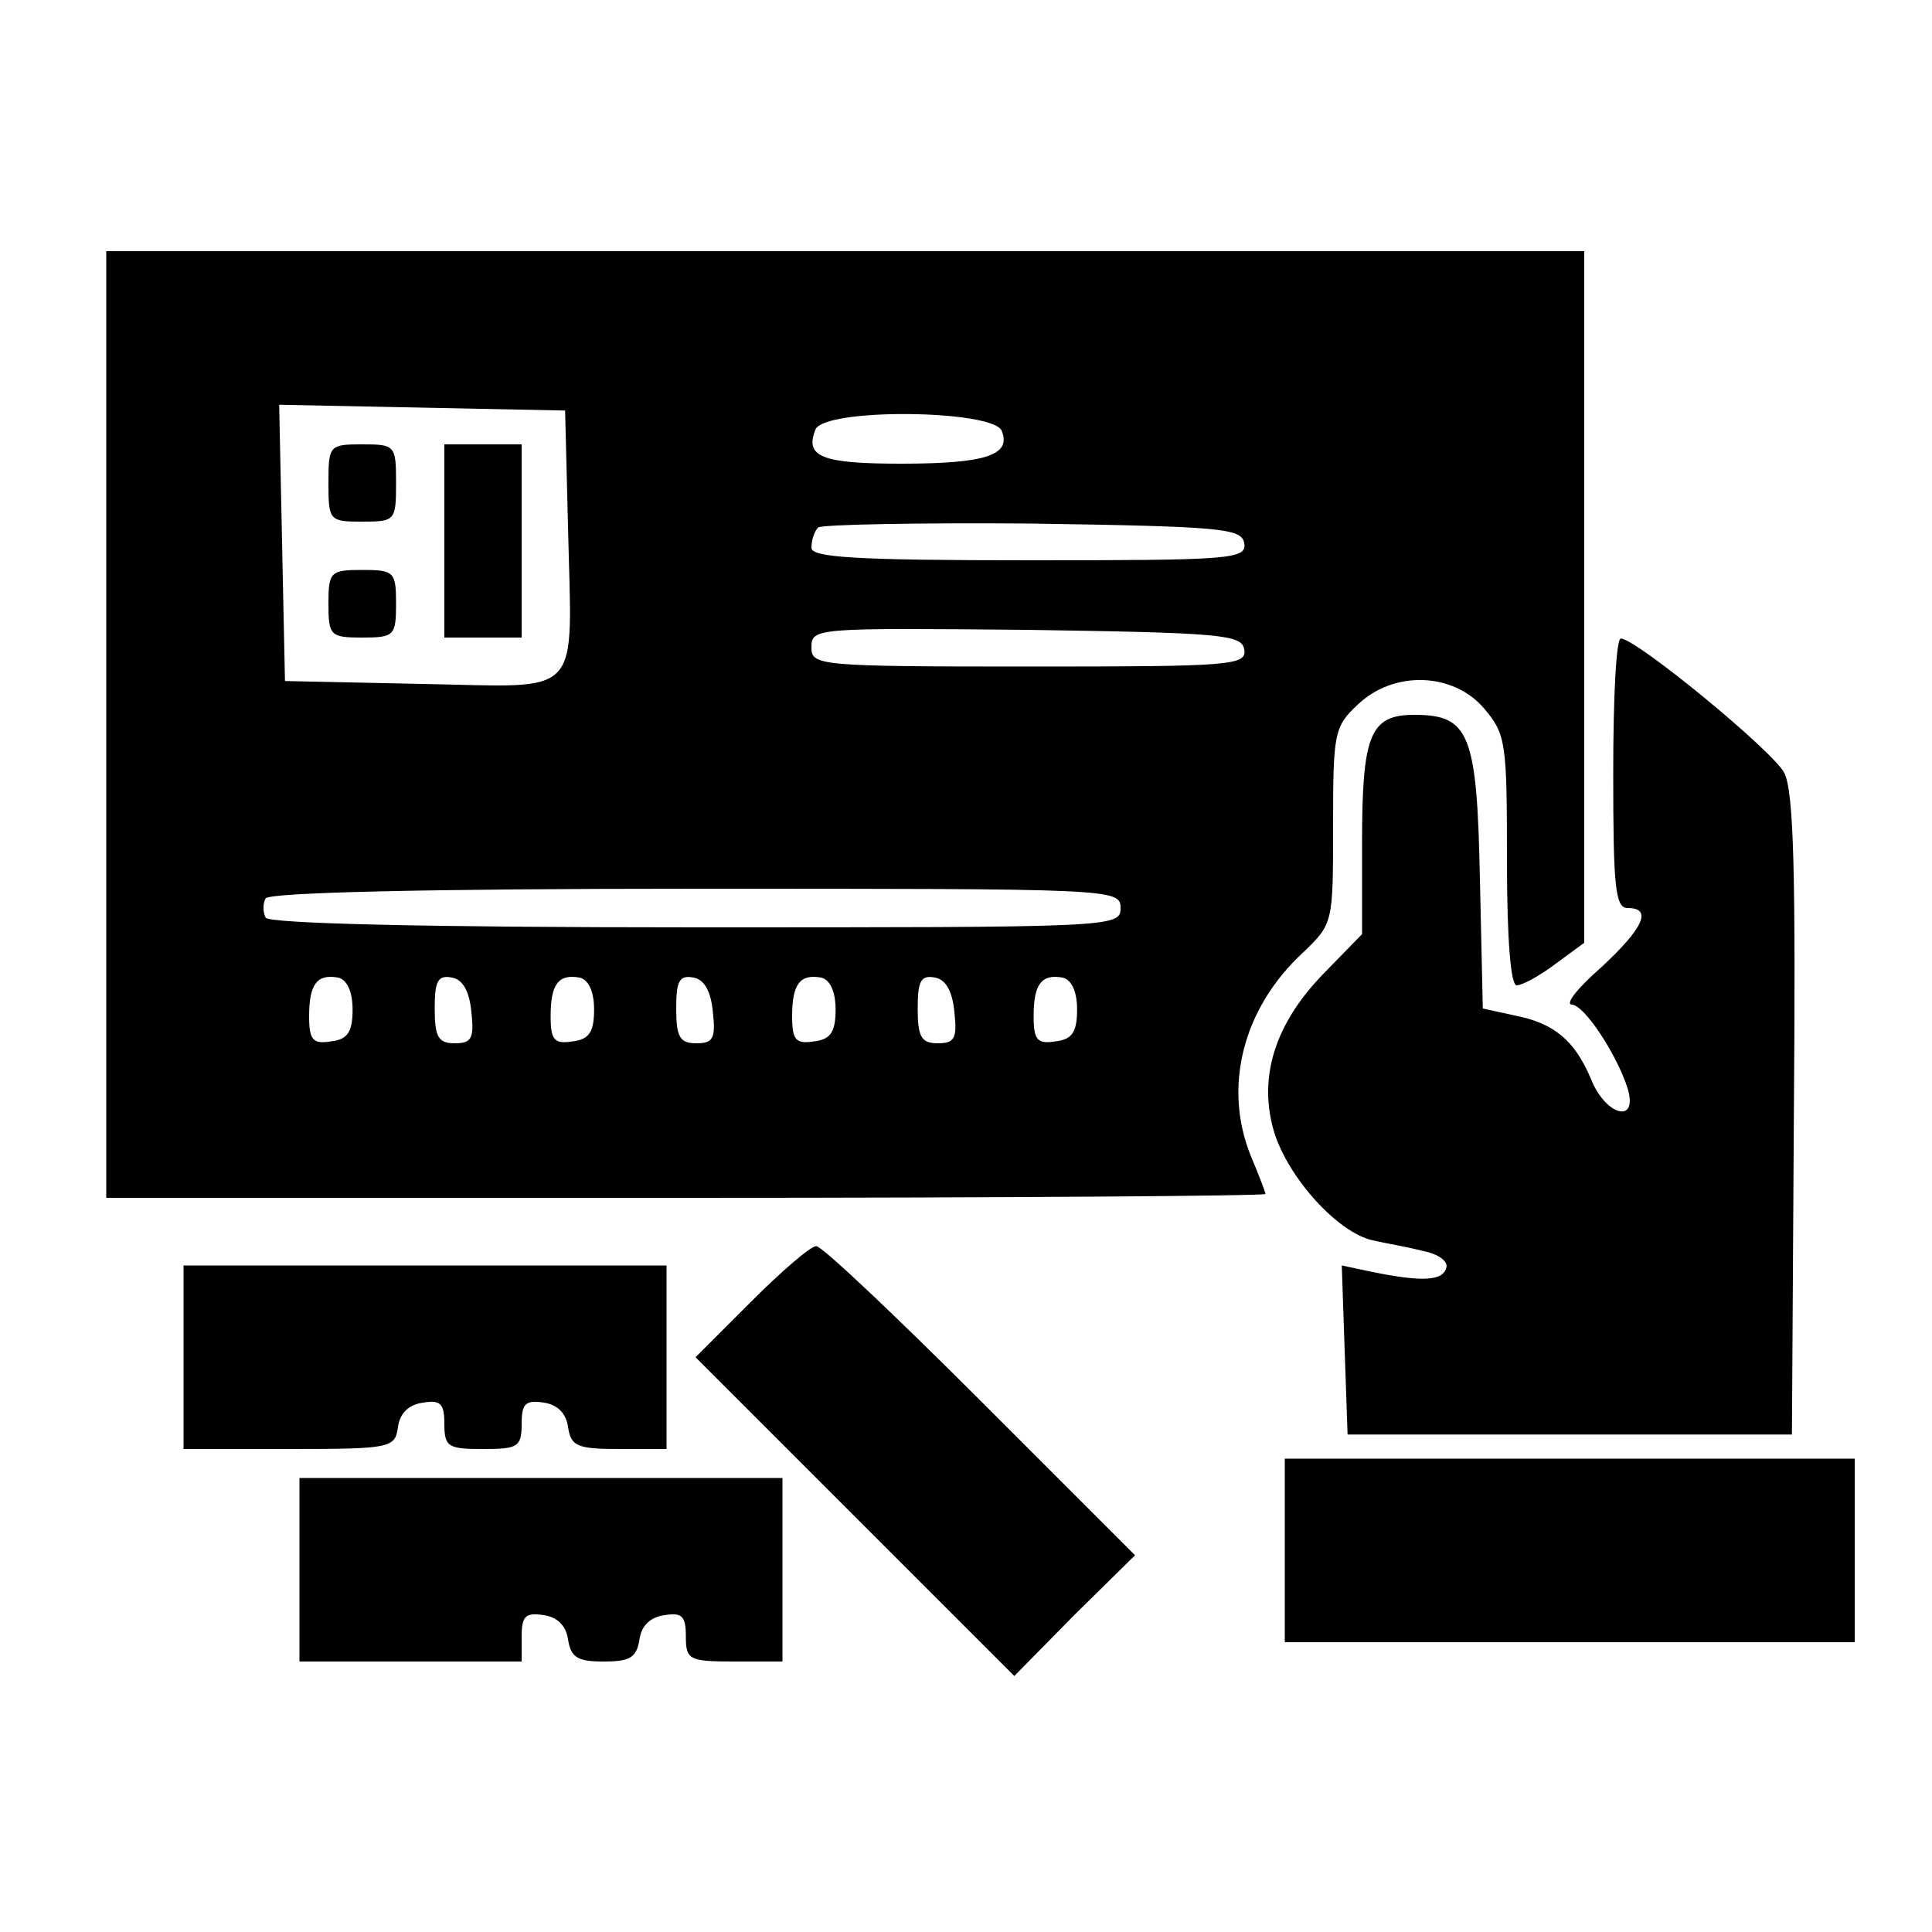 <?xml version="1.0" standalone="no"?>
<!DOCTYPE svg PUBLIC "-//W3C//DTD SVG 20010904//EN"
 "http://www.w3.org/TR/2001/REC-SVG-20010904/DTD/svg10.dtd">
<svg version="1.0" xmlns="http://www.w3.org/2000/svg"
 width="200pt" height="200pt" viewBox="0 0 200 200"
 preserveAspectRatio="xMidYMid meet">
<g transform="translate(0,200) scale(0.1,-0.1)"
fill="#000000" stroke="none">
<path d="M110 1250 l0 -490 600 0 c330 0 600 2 600 4 0 2 -7 20 -15 39 -29 71
-9 153 54 211 31 30 31 30 31 131 0 96 1 103 26 126 37 35 98 33 130 -4 23
-27 24 -35 24 -158 0 -83 4 -129 10 -129 6 0 24 10 40 22 l30 22 0 358 0 358
-765 0 -765 0 0 -490z m478 205 c4 -181 18 -166 -151 -163 l-142 3 -3 143 -3
143 148 -3 148 -3 3 -120z m449 99 c10 -25 -16 -34 -104 -34 -82 0 -100 7 -89
35 8 23 184 21 193 -1z m251 -116 c3 -17 -13 -18 -222 -18 -182 0 -226 3 -226
13 0 8 3 17 7 21 4 3 104 5 222 4 196 -3 216 -5 219 -20z m0 -110 c3 -17 -13
-18 -222 -18 -220 0 -226 1 -226 20 0 20 5 20 222 18 203 -3 223 -5 226 -20z
m-128 -268 c0 -20 -7 -20 -439 -20 -283 0 -442 4 -446 10 -3 6 -3 15 0 20 4 6
163 10 446 10 432 0 439 0 439 -20z m-795 -105 c0 -23 -5 -31 -22 -33 -19 -3
-23 1 -23 26 0 33 8 44 30 40 9 -2 15 -14 15 -33z m123 -3 c3 -27 0 -32 -17
-32 -17 0 -21 6 -21 36 0 28 3 35 18 32 11 -2 18 -14 20 -36z m127 3 c0 -23
-5 -31 -22 -33 -19 -3 -23 1 -23 26 0 33 8 44 30 40 9 -2 15 -14 15 -33z m123
-3 c3 -27 0 -32 -17 -32 -17 0 -21 6 -21 36 0 28 3 35 18 32 11 -2 18 -14 20
-36z m127 3 c0 -23 -5 -31 -22 -33 -19 -3 -23 1 -23 26 0 33 8 44 30 40 9 -2
15 -14 15 -33z m123 -3 c3 -27 0 -32 -17 -32 -17 0 -21 6 -21 36 0 28 3 35 18
32 11 -2 18 -14 20 -36z m127 3 c0 -23 -5 -31 -22 -33 -19 -3 -23 1 -23 26 0
33 8 44 30 40 9 -2 15 -14 15 -33z"/>
<path d="M340 1500 c0 -39 1 -40 35 -40 34 0 35 1 35 40 0 39 -1 40 -35 40
-34 0 -35 -1 -35 -40z"/>
<path d="M460 1440 l0 -100 40 0 40 0 0 100 0 100 -40 0 -40 0 0 -100z"/>
<path d="M340 1375 c0 -33 2 -35 35 -35 33 0 35 2 35 35 0 33 -2 35 -35 35
-33 0 -35 -2 -35 -35z"/>
<path d="M1670 1200 c0 -118 2 -140 15 -140 26 0 16 -21 -27 -61 -24 -21 -38
-38 -31 -39 13 0 47 -52 58 -87 11 -37 -23 -28 -38 10 -17 40 -38 58 -80 66
l-32 7 -3 134 c-3 151 -11 170 -68 170 -46 0 -54 -21 -54 -133 l0 -94 -39 -40
c-51 -52 -69 -108 -52 -165 15 -48 66 -104 102 -112 13 -3 37 -7 52 -11 16 -3
27 -11 24 -18 -4 -13 -25 -14 -75 -4 l-33 7 3 -88 3 -87 230 0 230 0 2 330 c2
249 0 336 -10 355 -11 22 -152 138 -169 139 -5 1 -8 -62 -8 -139z"/>
<path d="M777 652 l-57 -57 165 -165 165 -165 62 63 63 62 -160 160 c-88 88
-164 160 -170 160 -6 0 -36 -26 -68 -58z"/>
<path d="M190 595 l0 -95 109 0 c106 0 110 1 113 23 2 14 11 23 26 25 18 3 22
-1 22 -22 0 -24 4 -26 40 -26 36 0 40 2 40 26 0 21 4 25 23 22 14 -2 23 -11
25 -25 3 -20 9 -23 53 -23 l49 0 0 95 0 95 -250 0 -250 0 0 -95z"/>
<path d="M1330 395 l0 -95 295 0 295 0 0 95 0 95 -295 0 -295 0 0 -95z"/>
<path d="M310 375 l0 -95 115 0 115 0 0 26 c0 21 4 25 23 22 14 -2 23 -11 25
-25 3 -19 10 -23 37 -23 27 0 34 4 37 23 2 14 11 23 26 25 18 3 22 -1 22 -22
0 -24 3 -26 50 -26 l50 0 0 95 0 95 -250 0 -250 0 0 -95z"/>
</g>
</svg>
